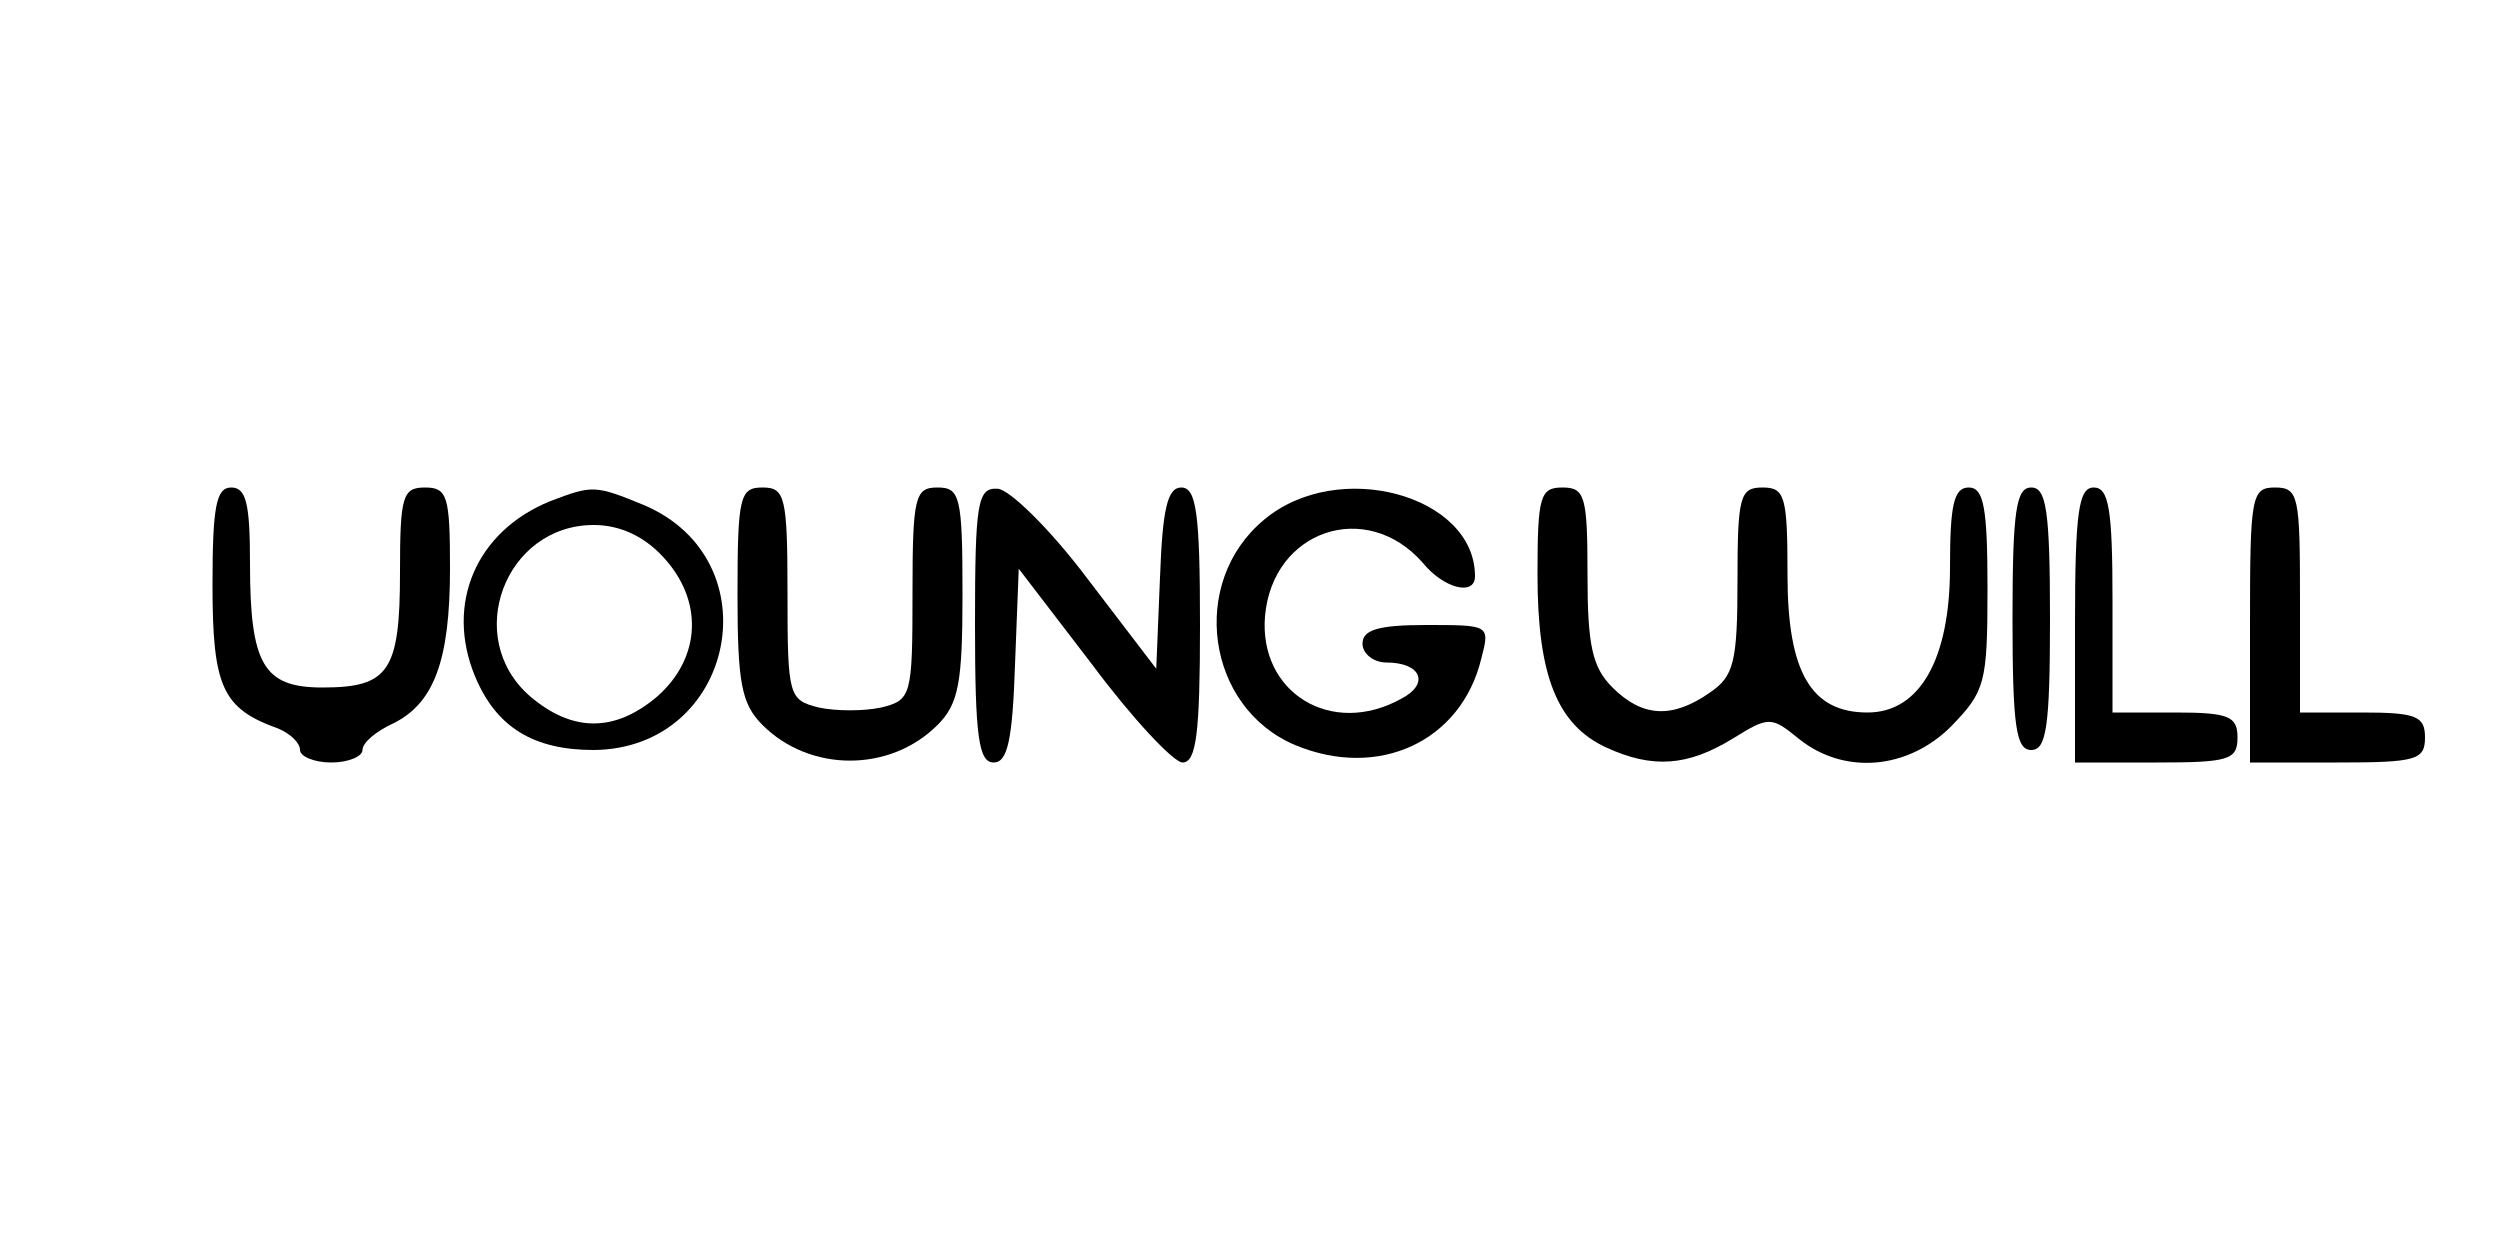 <?xml version="1.0" standalone="no"?>
<!DOCTYPE svg PUBLIC "-//W3C//DTD SVG 20010904//EN"
 "http://www.w3.org/TR/2001/REC-SVG-20010904/DTD/svg10.dtd">
<svg version="1.0" xmlns="http://www.w3.org/2000/svg"
 width="200pt" height="100pt" viewBox="0 0 200 100"
 preserveAspectRatio="xMidYMid meet">

<g transform="translate(0,100) scale(0.1,-0.1)"
fill="#000000" stroke="none">
<path d="M170 532 c0 -82 8 -99 53 -115 9 -4 17 -11 17 -17 0 -5 11 -10 25
-10 14 0 25 5 25 10 0 6 11 15 24 21 33 16 46 50 46 124 0 58 -2 65 -20 65
-18 0 -20 -7 -20 -68 0 -79 -9 -92 -62 -92 -47 0 -58 18 -58 99 0 48 -3 61
-15 61 -12 0 -15 -15 -15 -78z"/>
<path d="M440 599 c-59 -24 -84 -82 -60 -140 17 -41 47 -59 95 -59 113 1 144
152 40 196 -39 16 -41 16 -75 3z m90 -44 c33 -35 31 -81 -4 -112 -34 -29 -68
-29 -102 0 -54 47 -20 137 51 137 21 0 40 -9 55 -25z"/>
<path d="M590 525 c0 -71 3 -88 20 -105 38 -38 102 -38 140 0 17 17 20 34 20
105 0 78 -2 85 -20 85 -18 0 -20 -7 -20 -85 0 -82 -1 -85 -25 -91 -14 -3 -36
-3 -50 0 -24 6 -25 9 -25 91 0 78 -2 85 -20 85 -18 0 -20 -7 -20 -85z"/>
<path d="M780 500 c0 -90 3 -110 15 -110 11 0 15 18 17 78 l3 77 59 -77 c32
-43 65 -78 72 -78 11 0 14 23 14 110 0 90 -3 110 -15 110 -11 0 -15 -17 -17
-72 l-3 -73 -55 72 c-30 40 -63 72 -72 72 -16 1 -18 -11 -18 -109z"/>
<path d="M1011 584 c-60 -50 -46 -150 25 -180 67 -28 133 3 149 69 7 27 7 27
-44 27 -39 0 -51 -4 -51 -15 0 -8 9 -15 19 -15 28 0 35 -17 12 -29 -56 -31
-114 5 -109 66 6 69 81 94 126 43 17 -21 42 -27 42 -11 0 65 -110 95 -169 45z"/>
<path d="M1230 540 c0 -81 16 -120 55 -138 37 -17 65 -15 101 7 29 18 31 18
53 0 36 -29 87 -25 122 10 27 28 29 34 29 110 0 65 -3 81 -15 81 -12 0 -15
-14 -15 -64 0 -73 -24 -116 -66 -116 -45 0 -64 32 -64 110 0 63 -2 70 -20 70
-18 0 -20 -7 -20 -74 0 -66 -3 -77 -22 -90 -30 -21 -54 -20 -78 4 -16 16 -20
33 -20 90 0 63 -2 70 -20 70 -18 0 -20 -7 -20 -70z"/>
<path d="M1610 505 c0 -87 3 -105 15 -105 12 0 15 18 15 105 0 87 -3 105 -15
105 -12 0 -15 -18 -15 -105z"/>
<path d="M1660 500 l0 -110 65 0 c58 0 65 2 65 20 0 17 -7 20 -50 20 l-50 0 0
90 c0 73 -3 90 -15 90 -12 0 -15 -19 -15 -110z"/>
<path d="M1800 500 l0 -110 70 0 c63 0 70 2 70 20 0 17 -7 20 -50 20 l-50 0 0
90 c0 83 -1 90 -20 90 -19 0 -20 -7 -20 -110z"/>
</g>
</svg>

